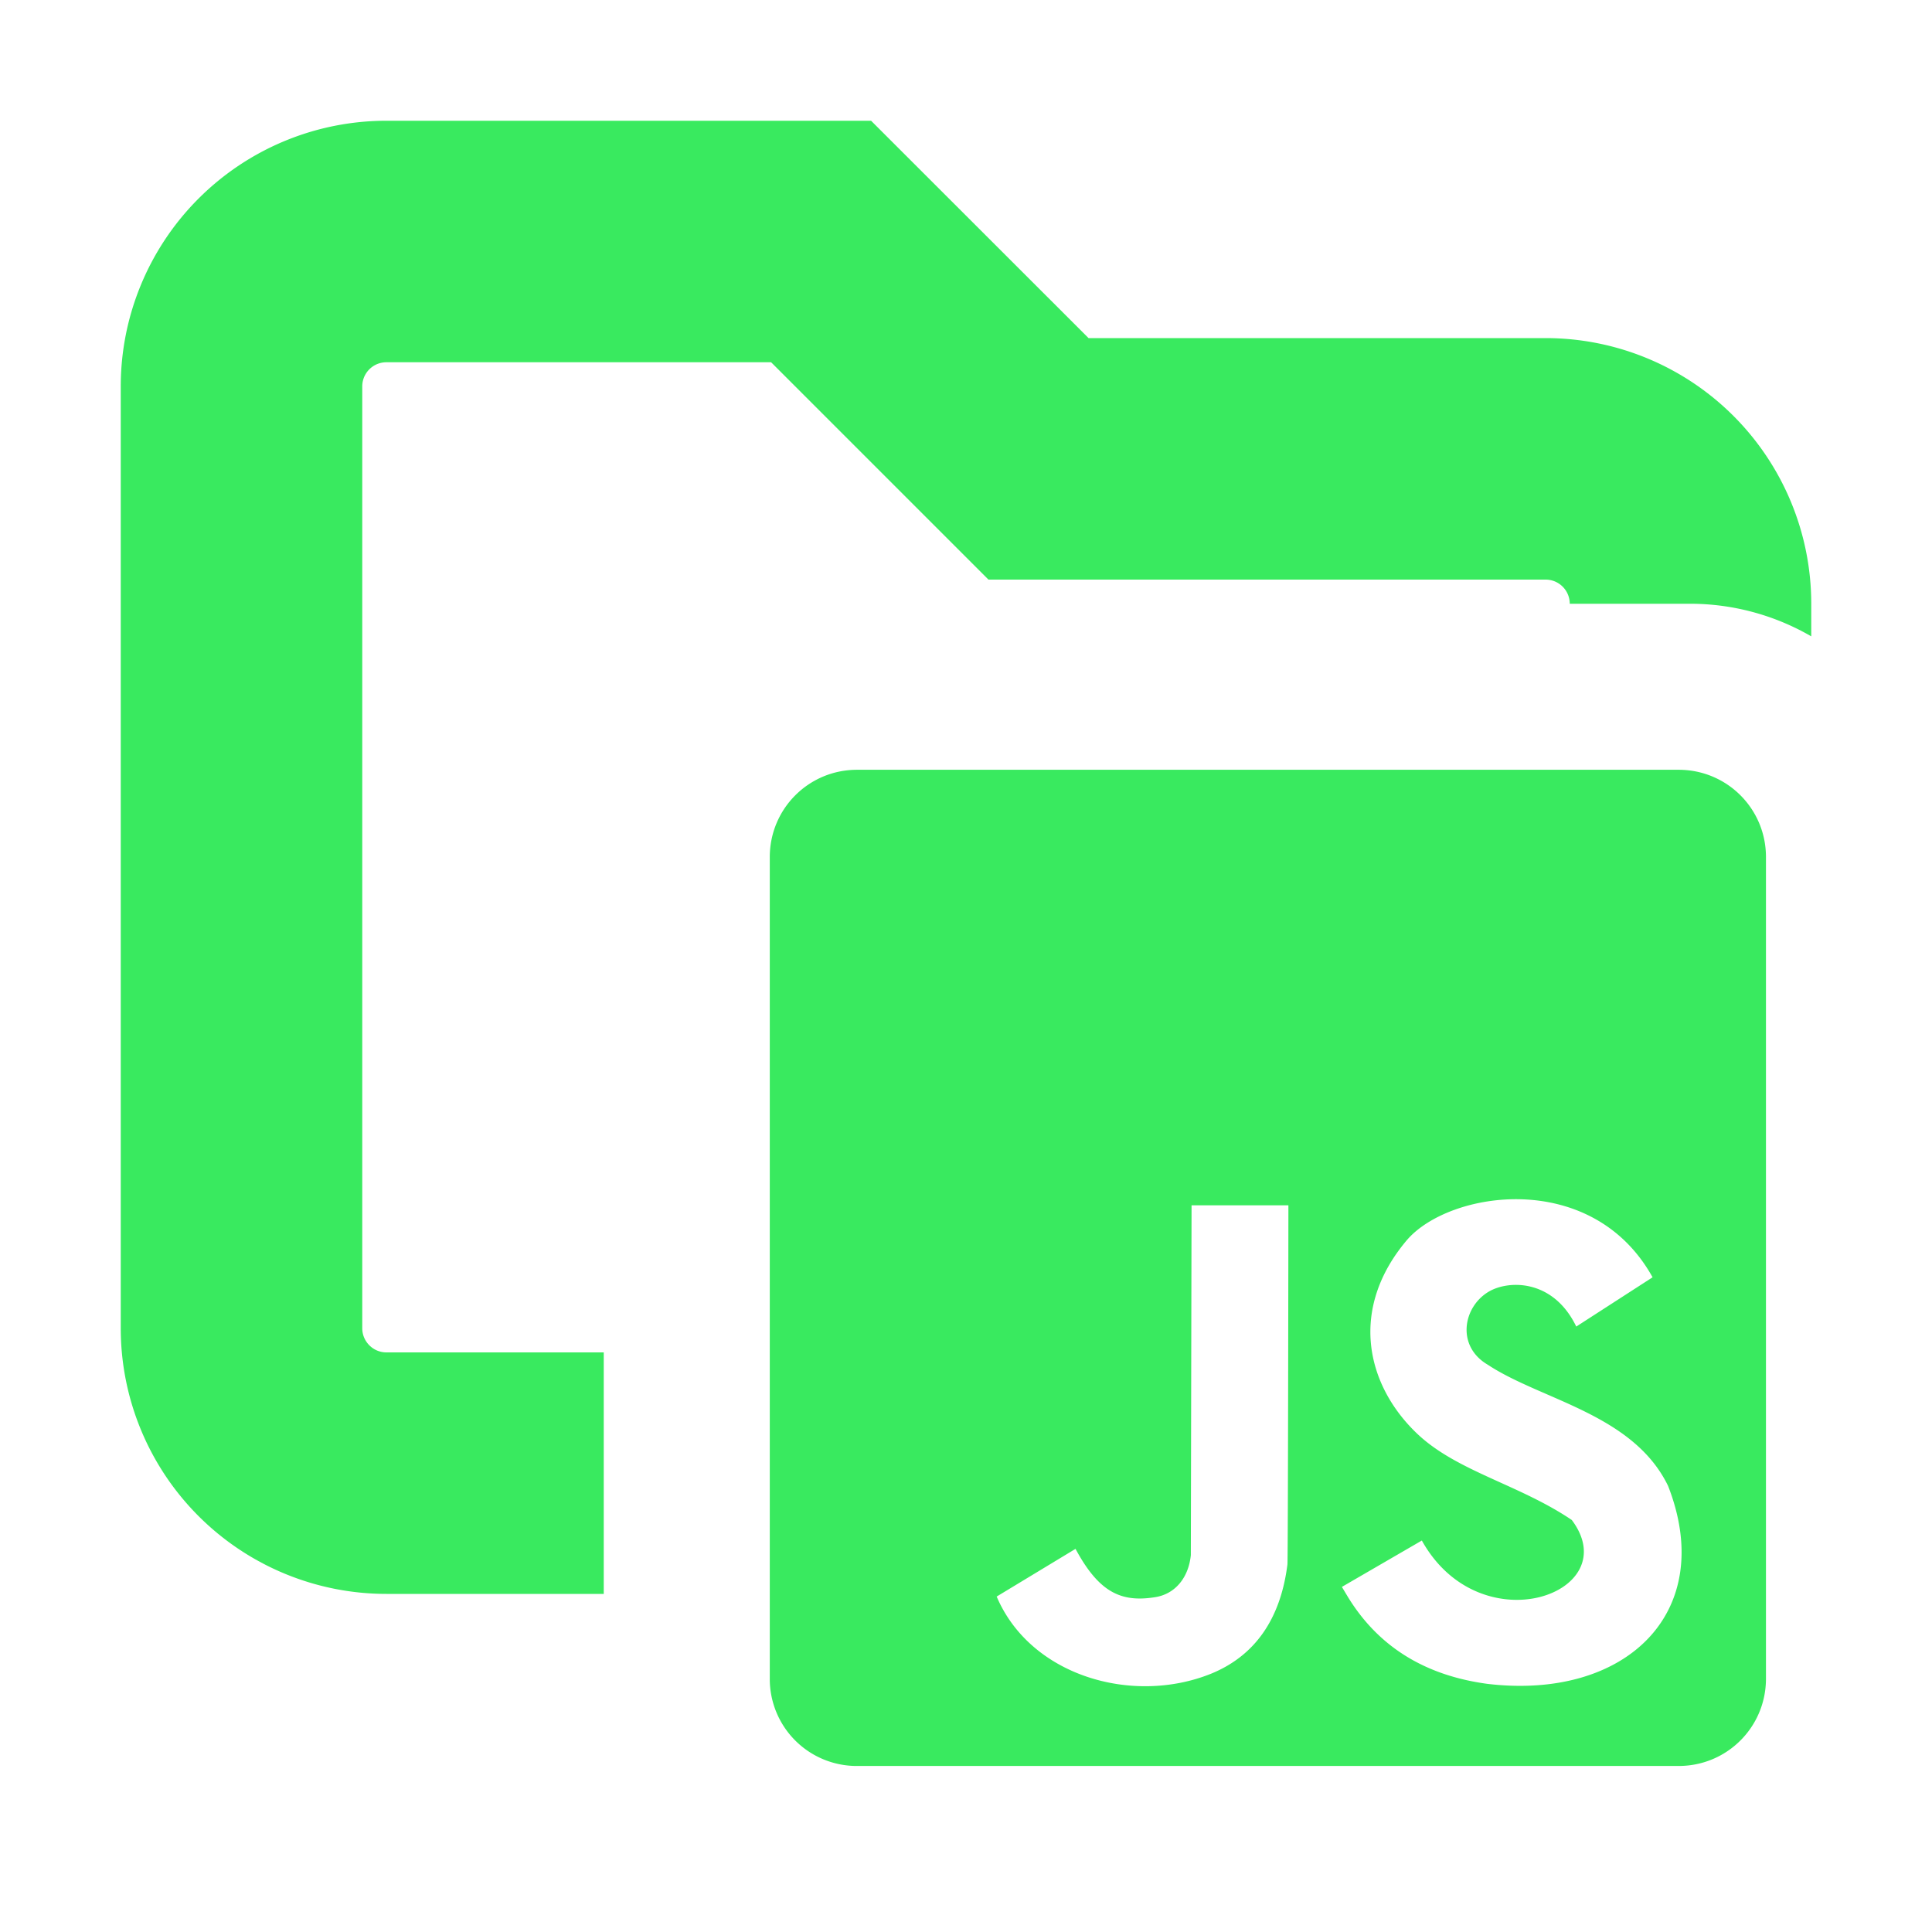 <svg xmlns="http://www.w3.org/2000/svg" width="16" height="16" fill="none" viewBox="0 0 16 16"><path fill="#39EA5F" d="M9.015 2.8H12.8A2.2 2.2 0 0 1 15 5v.27A2 2 0 0 0 14 5h-1a.2.2 0 0 0-.2-.2H8.186L6.386 3H3.2a.2.2 0 0 0-.2.2V11c0 .11.09.2.2.2H5v2H3.2A2.2 2.2 0 0 1 1 11V3.2A2.2 2.2 0 0 1 3.2 1h4.014z"/><path fill="#39EA5F" d="M13.017 12.588c.453.604-.755 1.043-1.242.17l-.662.384.04.067q.376.63 1.165.736c1.152.137 1.904-.597 1.496-1.64-.29-.596-1.05-.71-1.493-1.003-.26-.152-.207-.473.003-.602.162-.1.537-.113.73.286l.632-.408c-.5-.9-1.68-.718-2.033-.31-.481.566-.344 1.196.08 1.602.329.315.846.422 1.284.718m-2.99 1.274c.365-.148.578-.453.635-.906.005-.046.008-2.974.008-2.974h-.802l-.006 2.897c-.019.187-.13.322-.295.348-.28.045-.465-.037-.66-.4l-.653.395c.28.658 1.124.9 1.773.64M7.098 6.375h6.804c.4 0 .723.322.723.723v6.804c0 .4-.322.723-.723.723H7.098a.72.72 0 0 1-.723-.723V7.098c0-.4.322-.723.723-.723"/></svg>